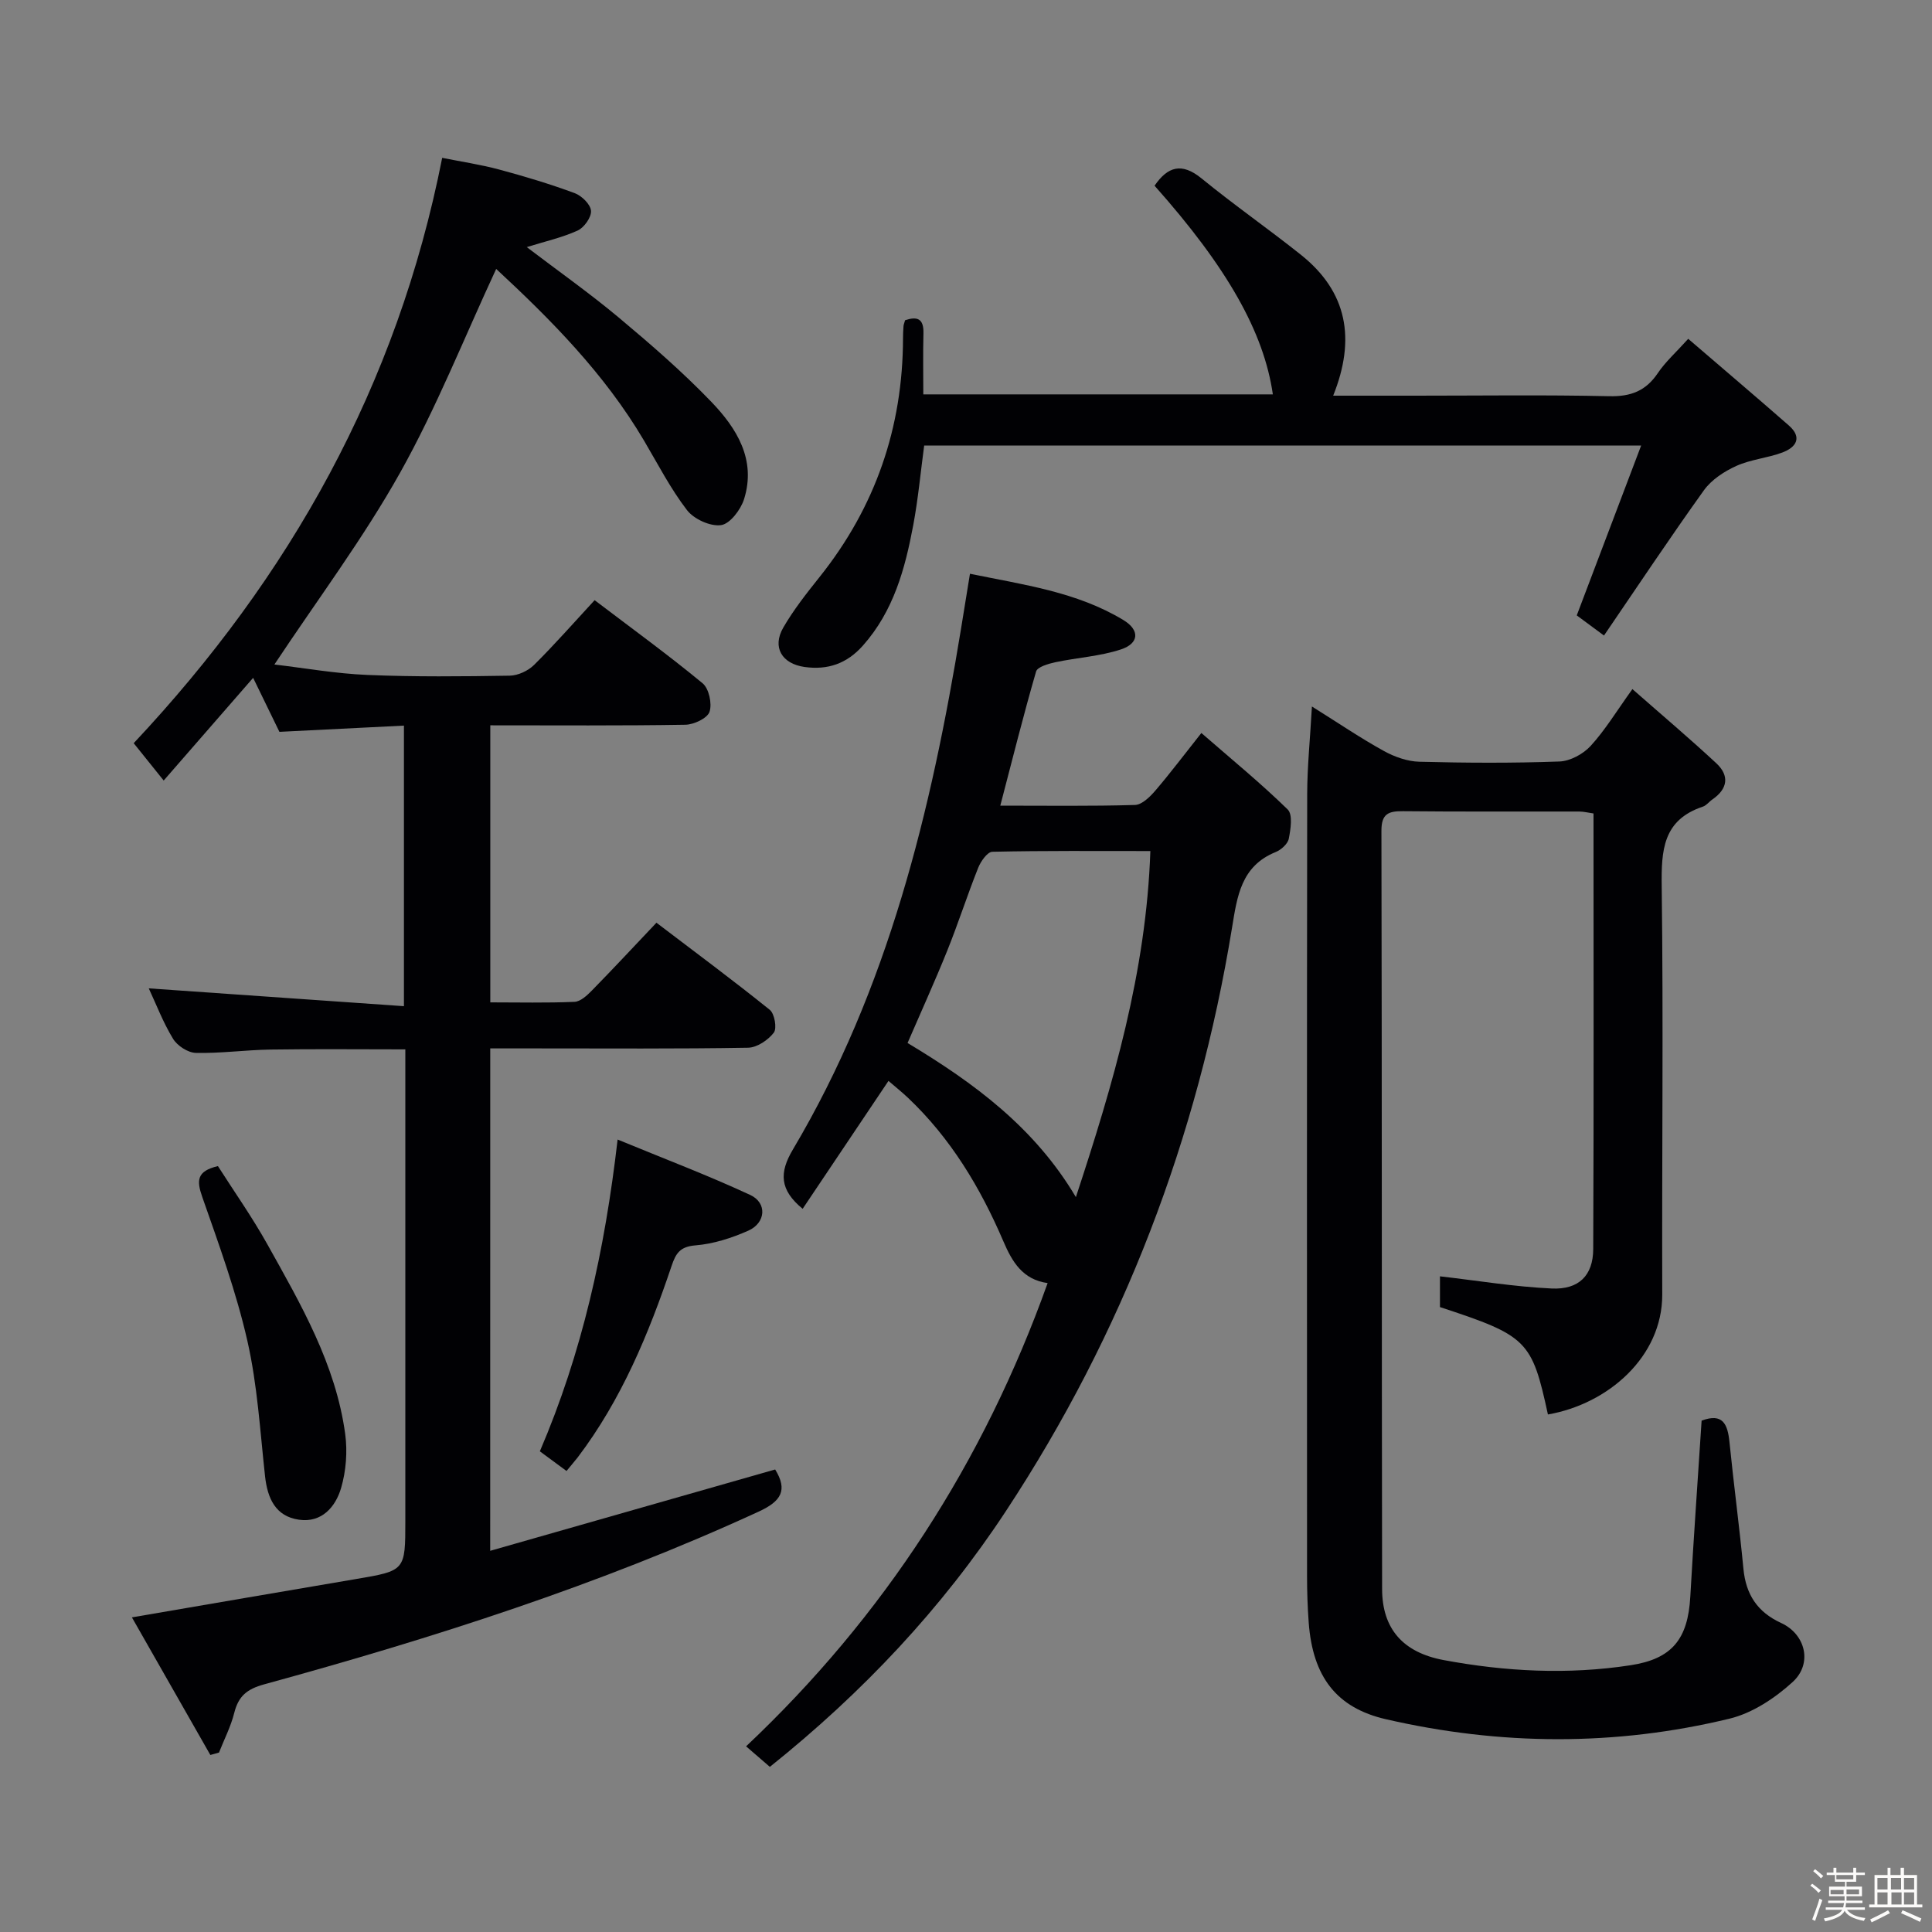 <svg enable-background="new 0 0 400 400" viewBox="0 0 400 400" xmlns="http://www.w3.org/2000/svg"><rect x="0" y="0" width="400" height="400" fill="#808080" stroke="none"/><path d="m374.8 390.4.4-.4c.7.5 1.3 1 1.8 1.4l-.5.5c-.5-.6-1.1-1.1-1.7-1.5zm1 7.3-.6-.3c.5-1.4 1.1-2.8 1.5-4.3.2.1.4.2.6.3-.5 1.3-1 2.8-1.5 4.3zm-.4-10.3.4-.4c.4.3 1 .8 1.7 1.4l-.5.5c-.4-.5-1-1-1.6-1.5zm2.5.3h1.7v-1h.6v1h3.5v-1h.6v1h1.8v.5h-1.8v1.4h-2v1h3.2v2h-3.2v.9h3.3v.5h-3.4c0 .3-.1.6-.1.9h4v.5h-3.7c.7.9 1.9 1.5 3.8 1.7-.1.2-.2.4-.3.6-2.1-.4-3.5-1.1-4-2.1-.4 1-1.8 1.7-4 2.2-.1-.2-.2-.4-.3-.6 2.1-.4 3.4-1 3.8-1.8h-3.4v-.5h3.6c.1-.3.1-.6.2-.9h-3.3v-.5h3.4c0-.3 0-.6 0-.9h-3.2v-2h3.3v-1h-2.1v-1.4h-1.7v-.5zm1.1 3.5v1h2.7c0-.3 0-.4 0-.4 0-.1 0-.2 0-.2 0-.1 0-.2 0-.3h-2.7zm1.2-3v.9h3.5v-.9zm4.7 3h-2.6v.6.4h2.6z" fill="#fcfbfa"/><path d="m393.6 386.7h.6v1.5h2.7v6.1h1.1v.6h-11v-.6h1.1v-6.1h2.7v-1.5h.6v1.5h2.1v-1.5zm-2.7 8.8.4.6c-1.2.6-2.5 1.3-3.8 1.9-.1-.2-.2-.4-.3-.6 1.2-.6 2.5-1.2 3.7-1.9zm-2.2-6.7v2.4h2.1v-2.4zm0 3v2.5h2.1v-2.5zm2.8-3v2.4h2.1v-2.4zm.1 3v2.5h2.1v-2.5h-2.2zm5.9 6.1c-1.4-.7-2.7-1.3-3.9-1.8l.3-.6c1.5.6 2.7 1.2 3.9 1.7zm-1.2-9.1h-2.1v2.4h2.1zm-2.1 3v2.5h2.1v-2.5z" fill="#fcfbfa"/><g fill="#010104"><path d="m101.49 321.08c19.82-5.66 39.4-11.25 59-16.84 2.62 4.27 1.3 6.56-3.43 8.73-32.99 15.18-67.42 26.18-102.35 35.75-3.62.99-5.34 2.46-6.21 5.91-.71 2.83-2.08 5.48-3.16 8.22-.6.17-1.19.34-1.79.5-5.39-9.46-10.78-18.91-16.24-28.49 16.03-2.75 31.19-5.36 46.35-7.93 10.25-1.74 10.26-1.71 10.26-12.08 0-30.49 0-60.98 0-91.48 0-1.82 0-3.65 0-6.11-9.47 0-18.71-.1-27.95.04-5.15.08-10.29.81-15.43.69-1.63-.04-3.83-1.47-4.71-2.92-2.06-3.37-3.48-7.13-5.03-10.44 17.57 1.23 35.08 2.45 52.83 3.69 0-20.13 0-38.88 0-58.09-8.71.44-17.12.86-25.78 1.29-1.66-3.41-3.31-6.81-5.44-11.18-6.32 7.26-12.21 14.02-18.52 21.26-2.88-3.59-4.48-5.58-6.21-7.73 32.32-34.42 54.55-73.96 63.87-121.19 3.84.77 7.86 1.37 11.76 2.41 5.29 1.42 10.55 3 15.68 4.9 1.45.54 3.27 2.32 3.37 3.65.11 1.33-1.42 3.48-2.76 4.09-3.24 1.47-6.79 2.26-10.54 3.43 6.48 4.93 12.96 9.5 19.03 14.57 6.63 5.55 13.2 11.24 19.18 17.46 5.26 5.47 9.34 11.99 6.78 20.15-.68 2.18-2.92 5.13-4.76 5.38-2.23.31-5.62-1.24-7.06-3.11-3.42-4.45-6.03-9.54-8.9-14.4-8.21-13.92-19.43-25.17-30.6-35.53-6.62 14.24-12.36 28.74-19.91 42.22-7.61 13.58-17.03 26.15-26.01 39.68 6.24.73 12.73 1.89 19.26 2.16 9.81.41 19.66.31 29.48.15 1.71-.03 3.8-1.01 5.03-2.23 4.22-4.18 8.15-8.66 12.53-13.4 7.67 5.83 15.19 11.29 22.35 17.2 1.32 1.09 2 4.23 1.44 5.91-.45 1.34-3.23 2.65-5 2.68-13.31.22-26.63.12-40.39.12v57.36c5.85 0 11.65.14 17.43-.11 1.25-.05 2.61-1.33 3.61-2.35 4.42-4.51 8.72-9.14 13.36-14.03 8.28 6.3 16 12.02 23.47 18.04.99.8 1.51 3.82.83 4.72-1.18 1.54-3.47 3.08-5.32 3.12-14.66.25-29.32.14-43.99.14-2.99 0-5.98 0-9.4 0-.01 34.59-.01 68.94-.01 104.02z"/><path d="m320.48 292.85c-3.32-15.34-4.28-16.3-22.35-22.23 0-2.39 0-4.84 0-6.37 7.76.89 15.42 2.16 23.11 2.52 5.64.27 8.59-2.69 8.62-8.15.13-29.97.06-59.95.06-90.2-1.08-.15-2.02-.4-2.95-.4-12.16-.03-24.33.06-36.49-.07-3.04-.03-4.48.54-4.47 4.06.11 52.32.05 104.64.14 156.97.01 8.23 4.3 13.14 12.74 14.72 12.82 2.39 25.75 3.06 38.7 1.07 8.56-1.31 11.88-5.37 12.37-14.21.68-12.1 1.55-24.19 2.34-36.43 4.4-1.66 5.4.75 5.77 4.45.88 8.76 2.05 17.48 2.89 26.24.51 5.3 2.88 8.94 7.8 11.2 5.07 2.33 6.57 8.41 2.38 12.23-3.66 3.34-8.34 6.44-13.06 7.58-23.63 5.72-47.43 5.57-71.13.12-10.23-2.35-15.18-8.78-16-20.07-.23-3.15-.34-6.32-.34-9.49-.02-53.99-.04-107.98.03-161.96.01-5.75.61-11.49.98-18.16 5.6 3.51 10.12 6.58 14.89 9.21 2.21 1.22 4.88 2.17 7.36 2.23 9.66.25 19.33.3 28.99-.05 2.23-.08 4.92-1.54 6.47-3.23 3-3.28 5.34-7.16 8.64-11.76 6.04 5.31 11.83 10.2 17.38 15.36 2.75 2.56 2.37 5.29-.81 7.48-.69.47-1.24 1.25-1.99 1.5-8.3 2.77-8.61 9.07-8.51 16.57.36 28.16.02 56.32.11 84.48.01 12.84-11.2 22.63-23.67 24.79z"/><path d="m159.39 365.81c-1.74-1.5-3.11-2.68-4.92-4.25 28.54-26.92 49.16-58.79 62.43-95.91-5.2-.73-7.35-4.42-9.18-8.69-4.76-11.09-10.89-21.31-19.75-29.69-1.3-1.23-2.71-2.35-4.02-3.48-6.04 9-11.85 17.66-17.77 26.48-4.78-3.92-4.87-7.48-2.03-12.26 19.76-33.28 28.65-70.13 34.82-107.83.59-3.59 1.17-7.19 1.85-11.39 11.07 2.28 22.08 3.73 31.76 9.58 3.45 2.09 3.28 4.84-.52 6.09-4.34 1.43-9.06 1.69-13.57 2.65-1.44.31-3.7.96-3.98 1.92-2.62 9.03-4.9 18.17-7.41 27.77 9.61 0 18.75.13 27.88-.14 1.44-.04 3.1-1.67 4.2-2.95 3.12-3.64 6-7.48 9.55-11.95 6.3 5.48 12.33 10.42 17.88 15.84 1.07 1.05.61 4.06.22 6.04-.21 1.08-1.59 2.31-2.72 2.77-7.16 2.9-7.97 9.17-9.03 15.66-7.11 43.54-22.55 83.92-46.82 120.79-13.27 20.17-29.65 37.57-48.87 52.95zm63.36-117.96c7.75-23.52 14.56-46.62 15.42-71.65-11.2 0-21.97-.09-32.72.15-1.02.02-2.39 1.98-2.92 3.3-2.27 5.69-4.14 11.54-6.43 17.22-2.58 6.4-5.44 12.68-8.2 19.07 13.84 8.31 26.32 17.53 34.85 31.91z"/><path d="m339.78 92.25c-50.08 0-99.02 0-148.44 0-.73 5.44-1.24 11-2.26 16.47-1.69 9.03-4.07 17.8-10.44 24.96-3.31 3.72-7.26 5.08-12.06 4.41-4.69-.66-6.76-4.07-4.42-8.14 2.15-3.72 4.86-7.15 7.55-10.52 11.54-14.46 17.21-30.94 17.25-49.4 0-.83.04-1.67.1-2.5.02-.32.16-.62.33-1.23 2.44-.81 3.89-.43 3.8 2.74-.11 4.12-.03 8.24-.03 12.61h72.37c-1.86-12.91-9.49-26.34-24.49-43.2 2.71-3.95 5.6-4.88 9.73-1.51 6.69 5.47 13.81 10.42 20.57 15.81 9.62 7.67 11.39 17.43 6.68 29.17h17.16c13.33 0 26.67-.19 40 .11 4.45.1 7.57-1.08 10.06-4.79 1.55-2.31 3.7-4.22 6.29-7.09 7.08 6.09 14 11.96 20.83 17.94 2.86 2.51 1.48 4.54-1.33 5.59-3.09 1.16-6.55 1.43-9.53 2.78-2.5 1.13-5.14 2.85-6.71 5.03-7.05 9.83-13.75 19.91-20.7 30.09-2.52-1.87-4.24-3.14-5.64-4.17 4.45-11.75 8.77-23.16 13.33-35.16z"/><path d="m117.29 304.55c-2.06-1.52-3.76-2.78-5.52-4.07 8.74-20.38 13.44-41.5 16.1-64.55 9.62 3.97 18.69 7.4 27.47 11.48 3.53 1.64 3.22 5.77-.4 7.38-3.44 1.53-7.23 2.75-10.95 3.05-3.21.26-4.07 1.65-4.95 4.27-4.74 14.06-10.38 27.7-19.45 39.65-.6.77-1.26 1.51-2.3 2.79z"/><path d="m45.12 241.43c3.34 5.24 7.07 10.53 10.21 16.15 6.95 12.45 14.18 24.87 16.14 39.32.49 3.64.18 7.65-.85 11.18-1.15 3.91-4.01 7.24-8.72 6.56-4.84-.69-6.51-4.39-7.02-8.96-1.03-9.38-1.58-18.89-3.66-28.05-2.3-10.13-5.91-20-9.35-29.83-1.17-3.36-1.19-5.33 3.25-6.37z"/></g></svg>